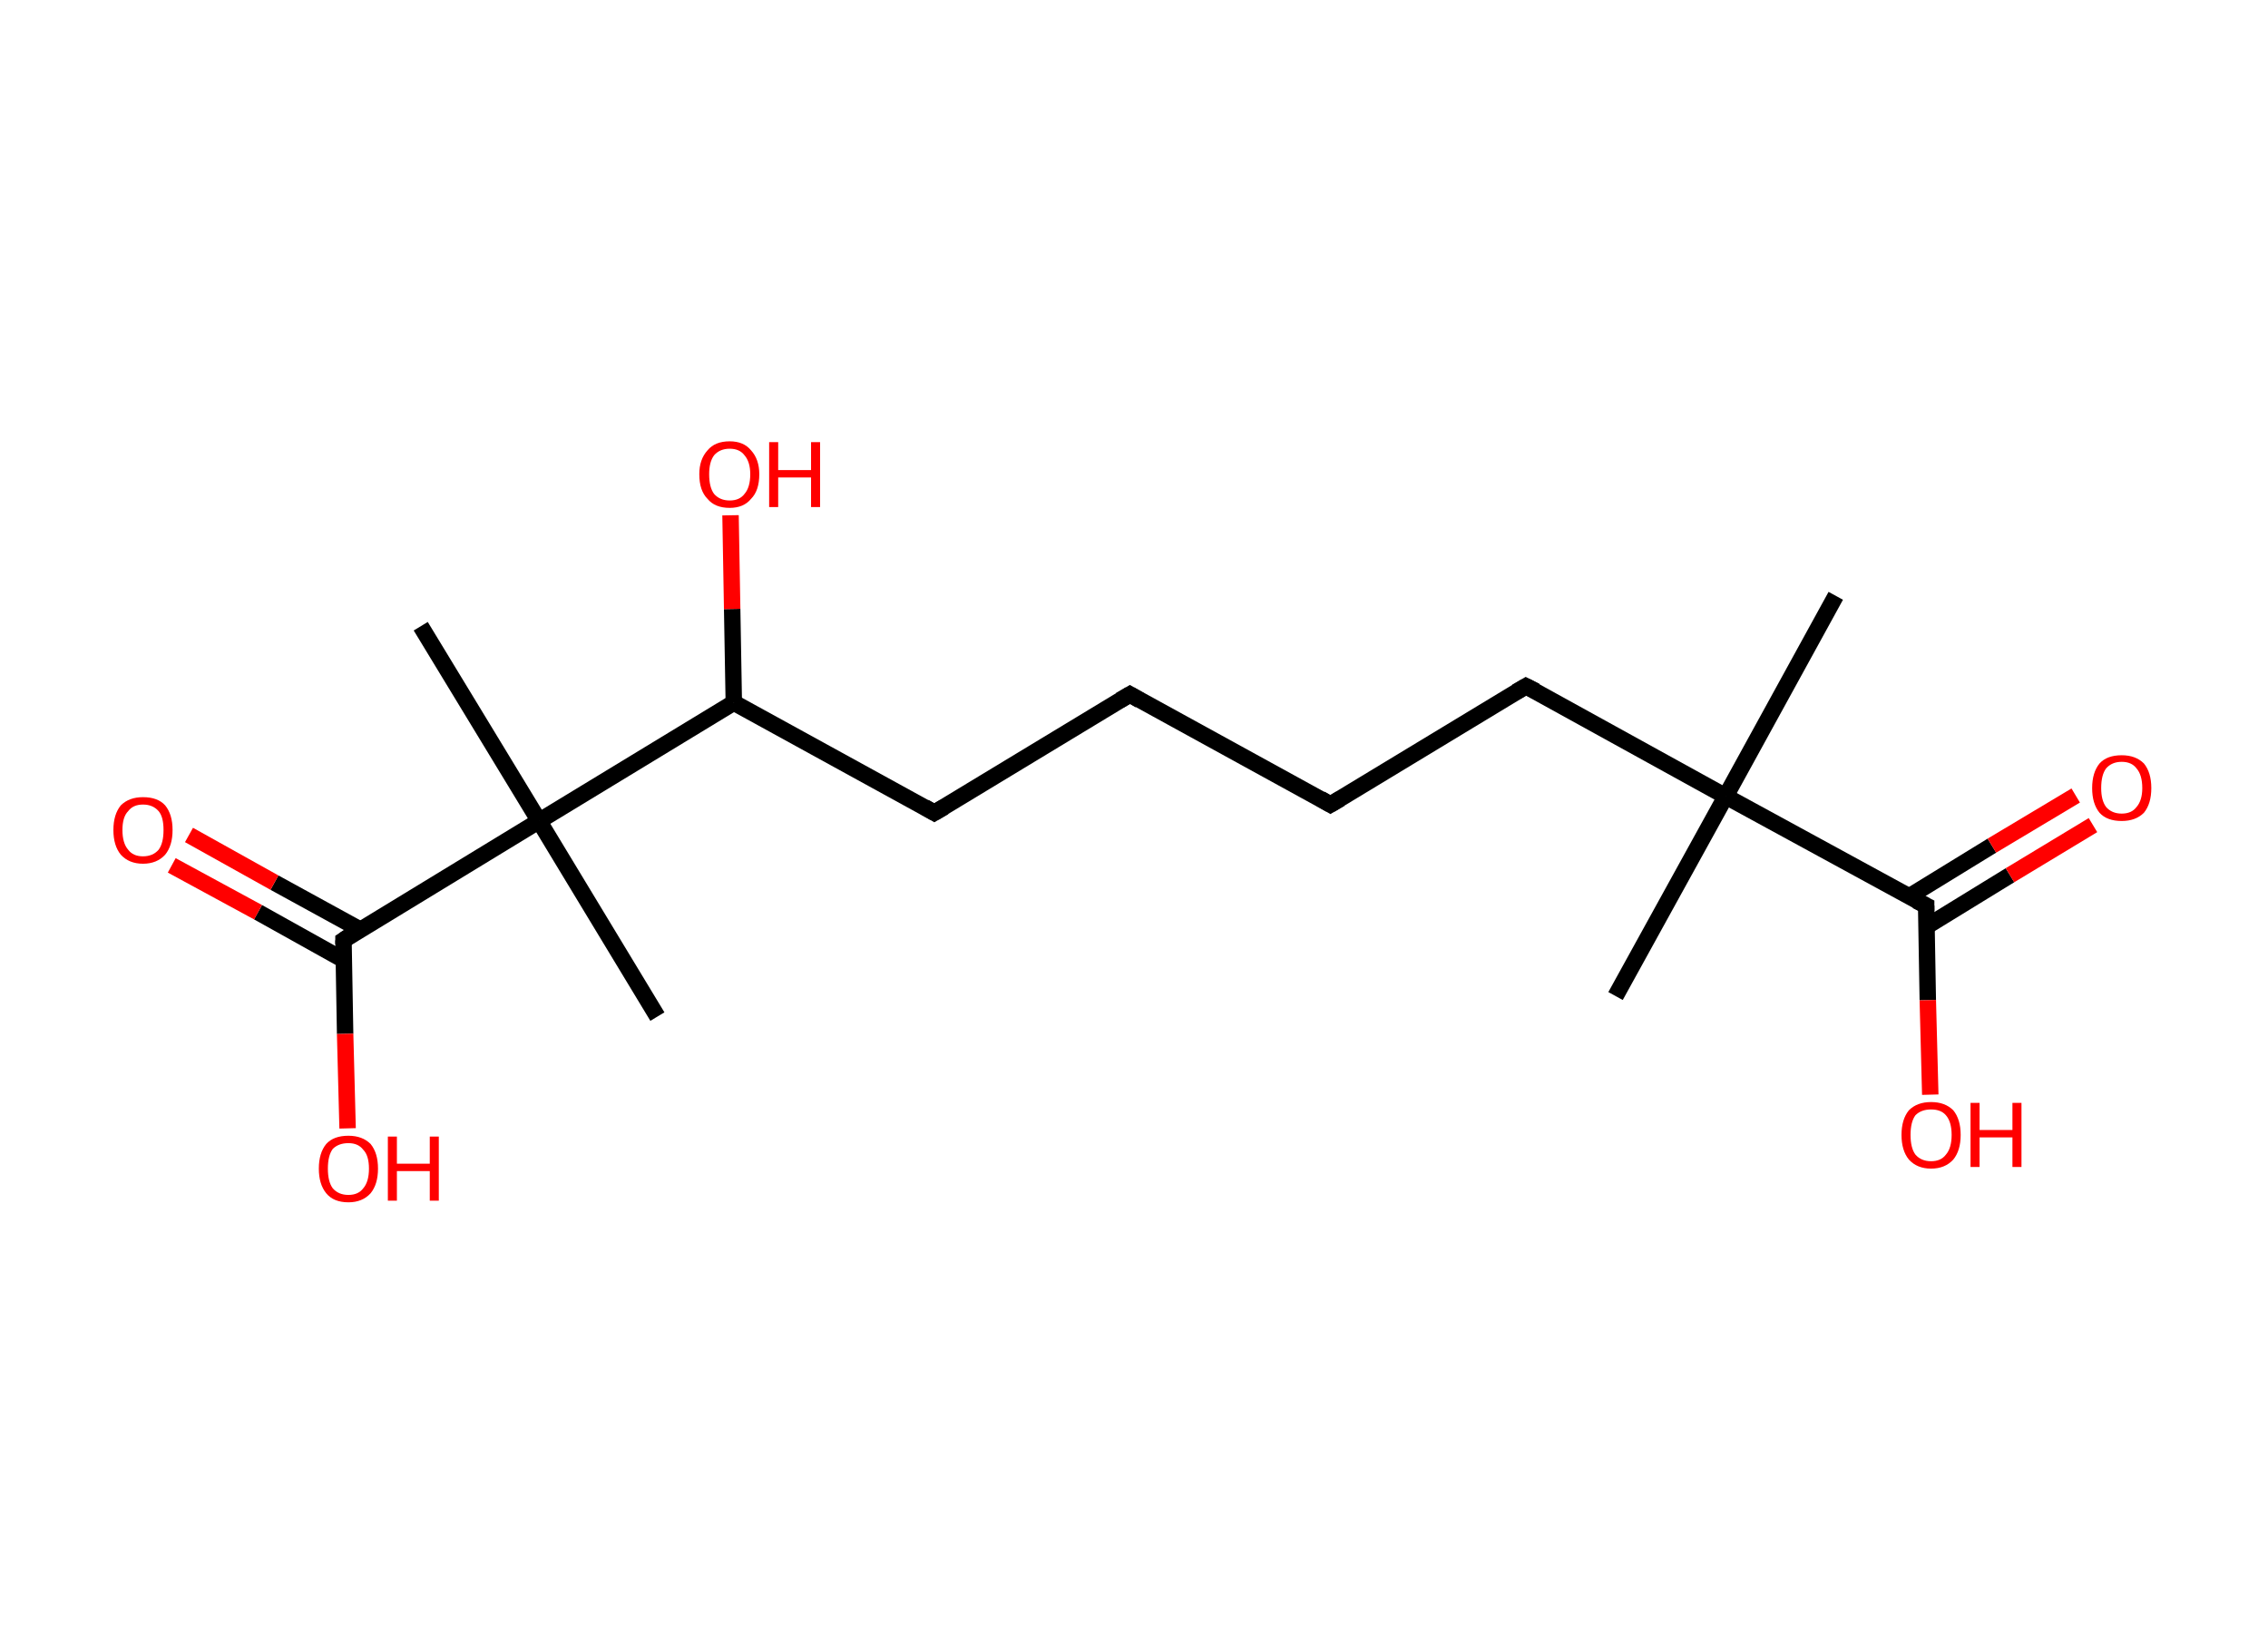 <?xml version='1.0' encoding='ASCII' standalone='yes'?>
<svg xmlns="http://www.w3.org/2000/svg" xmlns:rdkit="http://www.rdkit.org/xml" xmlns:xlink="http://www.w3.org/1999/xlink" version="1.1" baseProfile="full" xml:space="preserve" width="276px" height="200px" viewBox="0 0 276 200">
<!-- END OF HEADER -->
<rect style="opacity:1.0;fill:#FFFFFF;stroke:none" width="276.0" height="200.0" x="0.0" y="0.0"> </rect>
<path class="bond-0 atom-0 atom-1" d="M 223.4,72.5 L 210.0,96.9" style="fill:none;fill-rule:evenodd;stroke:#000000;stroke-width:2.0px;stroke-linecap:butt;stroke-linejoin:miter;stroke-opacity:1"/>
<path class="bond-1 atom-1 atom-2" d="M 210.0,96.9 L 196.6,121.2" style="fill:none;fill-rule:evenodd;stroke:#000000;stroke-width:2.0px;stroke-linecap:butt;stroke-linejoin:miter;stroke-opacity:1"/>
<path class="bond-2 atom-1 atom-3" d="M 210.0,96.9 L 185.7,83.5" style="fill:none;fill-rule:evenodd;stroke:#000000;stroke-width:2.0px;stroke-linecap:butt;stroke-linejoin:miter;stroke-opacity:1"/>
<path class="bond-3 atom-3 atom-4" d="M 185.7,83.5 L 161.9,97.9" style="fill:none;fill-rule:evenodd;stroke:#000000;stroke-width:2.0px;stroke-linecap:butt;stroke-linejoin:miter;stroke-opacity:1"/>
<path class="bond-4 atom-4 atom-5" d="M 161.9,97.9 L 137.5,84.5" style="fill:none;fill-rule:evenodd;stroke:#000000;stroke-width:2.0px;stroke-linecap:butt;stroke-linejoin:miter;stroke-opacity:1"/>
<path class="bond-5 atom-5 atom-6" d="M 137.5,84.5 L 113.7,98.9" style="fill:none;fill-rule:evenodd;stroke:#000000;stroke-width:2.0px;stroke-linecap:butt;stroke-linejoin:miter;stroke-opacity:1"/>
<path class="bond-6 atom-6 atom-7" d="M 113.7,98.9 L 89.3,85.5" style="fill:none;fill-rule:evenodd;stroke:#000000;stroke-width:2.0px;stroke-linecap:butt;stroke-linejoin:miter;stroke-opacity:1"/>
<path class="bond-7 atom-7 atom-8" d="M 89.3,85.5 L 89.1,74.1" style="fill:none;fill-rule:evenodd;stroke:#000000;stroke-width:2.0px;stroke-linecap:butt;stroke-linejoin:miter;stroke-opacity:1"/>
<path class="bond-7 atom-7 atom-8" d="M 89.1,74.1 L 88.9,62.7" style="fill:none;fill-rule:evenodd;stroke:#FF0000;stroke-width:2.0px;stroke-linecap:butt;stroke-linejoin:miter;stroke-opacity:1"/>
<path class="bond-8 atom-7 atom-9" d="M 89.3,85.5 L 65.6,99.9" style="fill:none;fill-rule:evenodd;stroke:#000000;stroke-width:2.0px;stroke-linecap:butt;stroke-linejoin:miter;stroke-opacity:1"/>
<path class="bond-9 atom-9 atom-10" d="M 65.6,99.9 L 80.0,123.7" style="fill:none;fill-rule:evenodd;stroke:#000000;stroke-width:2.0px;stroke-linecap:butt;stroke-linejoin:miter;stroke-opacity:1"/>
<path class="bond-10 atom-9 atom-11" d="M 65.6,99.9 L 51.2,76.2" style="fill:none;fill-rule:evenodd;stroke:#000000;stroke-width:2.0px;stroke-linecap:butt;stroke-linejoin:miter;stroke-opacity:1"/>
<path class="bond-11 atom-9 atom-12" d="M 65.6,99.9 L 41.8,114.4" style="fill:none;fill-rule:evenodd;stroke:#000000;stroke-width:2.0px;stroke-linecap:butt;stroke-linejoin:miter;stroke-opacity:1"/>
<path class="bond-12 atom-12 atom-13" d="M 43.8,113.1 L 33.4,107.4" style="fill:none;fill-rule:evenodd;stroke:#000000;stroke-width:2.0px;stroke-linecap:butt;stroke-linejoin:miter;stroke-opacity:1"/>
<path class="bond-12 atom-12 atom-13" d="M 33.4,107.4 L 23.0,101.6" style="fill:none;fill-rule:evenodd;stroke:#FF0000;stroke-width:2.0px;stroke-linecap:butt;stroke-linejoin:miter;stroke-opacity:1"/>
<path class="bond-12 atom-12 atom-13" d="M 41.8,116.8 L 31.4,111.0" style="fill:none;fill-rule:evenodd;stroke:#000000;stroke-width:2.0px;stroke-linecap:butt;stroke-linejoin:miter;stroke-opacity:1"/>
<path class="bond-12 atom-12 atom-13" d="M 31.4,111.0 L 20.9,105.3" style="fill:none;fill-rule:evenodd;stroke:#FF0000;stroke-width:2.0px;stroke-linecap:butt;stroke-linejoin:miter;stroke-opacity:1"/>
<path class="bond-13 atom-12 atom-14" d="M 41.8,114.4 L 42.0,125.8" style="fill:none;fill-rule:evenodd;stroke:#000000;stroke-width:2.0px;stroke-linecap:butt;stroke-linejoin:miter;stroke-opacity:1"/>
<path class="bond-13 atom-12 atom-14" d="M 42.0,125.8 L 42.3,137.3" style="fill:none;fill-rule:evenodd;stroke:#FF0000;stroke-width:2.0px;stroke-linecap:butt;stroke-linejoin:miter;stroke-opacity:1"/>
<path class="bond-14 atom-1 atom-15" d="M 210.0,96.9 L 234.4,110.2" style="fill:none;fill-rule:evenodd;stroke:#000000;stroke-width:2.0px;stroke-linecap:butt;stroke-linejoin:miter;stroke-opacity:1"/>
<path class="bond-15 atom-15 atom-16" d="M 234.5,112.7 L 244.6,106.5" style="fill:none;fill-rule:evenodd;stroke:#000000;stroke-width:2.0px;stroke-linecap:butt;stroke-linejoin:miter;stroke-opacity:1"/>
<path class="bond-15 atom-15 atom-16" d="M 244.6,106.5 L 254.7,100.4" style="fill:none;fill-rule:evenodd;stroke:#FF0000;stroke-width:2.0px;stroke-linecap:butt;stroke-linejoin:miter;stroke-opacity:1"/>
<path class="bond-15 atom-15 atom-16" d="M 232.3,109.1 L 242.4,102.9" style="fill:none;fill-rule:evenodd;stroke:#000000;stroke-width:2.0px;stroke-linecap:butt;stroke-linejoin:miter;stroke-opacity:1"/>
<path class="bond-15 atom-15 atom-16" d="M 242.4,102.9 L 252.6,96.8" style="fill:none;fill-rule:evenodd;stroke:#FF0000;stroke-width:2.0px;stroke-linecap:butt;stroke-linejoin:miter;stroke-opacity:1"/>
<path class="bond-16 atom-15 atom-17" d="M 234.4,110.2 L 234.6,121.7" style="fill:none;fill-rule:evenodd;stroke:#000000;stroke-width:2.0px;stroke-linecap:butt;stroke-linejoin:miter;stroke-opacity:1"/>
<path class="bond-16 atom-15 atom-17" d="M 234.6,121.7 L 234.9,133.2" style="fill:none;fill-rule:evenodd;stroke:#FF0000;stroke-width:2.0px;stroke-linecap:butt;stroke-linejoin:miter;stroke-opacity:1"/>
<path d="M 186.9,84.1 L 185.7,83.5 L 184.5,84.2" style="fill:none;stroke:#000000;stroke-width:2.0px;stroke-linecap:butt;stroke-linejoin:miter;stroke-opacity:1;"/>
<path d="M 163.1,97.2 L 161.9,97.9 L 160.7,97.2" style="fill:none;stroke:#000000;stroke-width:2.0px;stroke-linecap:butt;stroke-linejoin:miter;stroke-opacity:1;"/>
<path d="M 138.7,85.2 L 137.5,84.5 L 136.3,85.2" style="fill:none;stroke:#000000;stroke-width:2.0px;stroke-linecap:butt;stroke-linejoin:miter;stroke-opacity:1;"/>
<path d="M 114.9,98.2 L 113.7,98.9 L 112.5,98.2" style="fill:none;stroke:#000000;stroke-width:2.0px;stroke-linecap:butt;stroke-linejoin:miter;stroke-opacity:1;"/>
<path d="M 43.0,113.6 L 41.8,114.4 L 41.8,114.9" style="fill:none;stroke:#000000;stroke-width:2.0px;stroke-linecap:butt;stroke-linejoin:miter;stroke-opacity:1;"/>
<path d="M 233.2,109.6 L 234.4,110.2 L 234.4,110.8" style="fill:none;stroke:#000000;stroke-width:2.0px;stroke-linecap:butt;stroke-linejoin:miter;stroke-opacity:1;"/>
<path class="atom-8" d="M 85.1 57.7 Q 85.1 55.9, 86.1 54.8 Q 87.0 53.7, 88.8 53.7 Q 90.5 53.7, 91.4 54.8 Q 92.4 55.9, 92.4 57.7 Q 92.4 59.7, 91.4 60.7 Q 90.5 61.8, 88.8 61.8 Q 87.0 61.8, 86.1 60.7 Q 85.1 59.7, 85.1 57.7 M 88.8 60.9 Q 90.0 60.9, 90.6 60.1 Q 91.3 59.3, 91.3 57.7 Q 91.3 56.2, 90.6 55.4 Q 90.0 54.6, 88.8 54.6 Q 87.6 54.6, 86.9 55.4 Q 86.3 56.2, 86.3 57.7 Q 86.3 59.3, 86.9 60.1 Q 87.6 60.9, 88.8 60.9 " fill="#FF0000"/>
<path class="atom-8" d="M 93.6 53.8 L 94.7 53.8 L 94.7 57.2 L 98.7 57.2 L 98.7 53.8 L 99.8 53.8 L 99.8 61.7 L 98.7 61.7 L 98.7 58.1 L 94.7 58.1 L 94.7 61.7 L 93.6 61.7 L 93.6 53.8 " fill="#FF0000"/>
<path class="atom-13" d="M 13.8 101.0 Q 13.8 99.1, 14.7 98.0 Q 15.7 97.0, 17.4 97.0 Q 19.2 97.0, 20.1 98.0 Q 21.0 99.1, 21.0 101.0 Q 21.0 102.9, 20.1 104.0 Q 19.1 105.1, 17.4 105.1 Q 15.7 105.1, 14.7 104.0 Q 13.8 102.9, 13.8 101.0 M 17.4 104.2 Q 18.6 104.2, 19.3 103.4 Q 19.9 102.6, 19.9 101.0 Q 19.9 99.4, 19.3 98.7 Q 18.6 97.9, 17.4 97.9 Q 16.2 97.9, 15.6 98.7 Q 14.9 99.4, 14.9 101.0 Q 14.9 102.6, 15.6 103.4 Q 16.2 104.2, 17.4 104.2 " fill="#FF0000"/>
<path class="atom-14" d="M 38.8 142.2 Q 38.8 140.3, 39.7 139.2 Q 40.6 138.2, 42.4 138.2 Q 44.1 138.2, 45.1 139.2 Q 46.0 140.3, 46.0 142.2 Q 46.0 144.1, 45.1 145.2 Q 44.1 146.3, 42.4 146.3 Q 40.6 146.3, 39.7 145.2 Q 38.8 144.1, 38.8 142.2 M 42.4 145.4 Q 43.6 145.4, 44.2 144.6 Q 44.9 143.8, 44.9 142.2 Q 44.9 140.6, 44.2 139.9 Q 43.6 139.1, 42.4 139.1 Q 41.2 139.1, 40.5 139.8 Q 39.9 140.6, 39.9 142.2 Q 39.9 143.8, 40.5 144.6 Q 41.2 145.4, 42.4 145.4 " fill="#FF0000"/>
<path class="atom-14" d="M 47.2 138.3 L 48.3 138.3 L 48.3 141.6 L 52.3 141.6 L 52.3 138.3 L 53.4 138.3 L 53.4 146.1 L 52.3 146.1 L 52.3 142.5 L 48.3 142.5 L 48.3 146.1 L 47.2 146.1 L 47.2 138.3 " fill="#FF0000"/>
<path class="atom-16" d="M 254.6 95.9 Q 254.6 94.0, 255.5 92.9 Q 256.4 91.9, 258.2 91.9 Q 259.9 91.9, 260.9 92.9 Q 261.8 94.0, 261.8 95.9 Q 261.8 97.8, 260.9 98.9 Q 259.9 99.9, 258.2 99.9 Q 256.4 99.9, 255.5 98.9 Q 254.6 97.8, 254.6 95.9 M 258.2 99.0 Q 259.4 99.0, 260.0 98.2 Q 260.7 97.4, 260.7 95.9 Q 260.7 94.3, 260.0 93.5 Q 259.4 92.7, 258.2 92.7 Q 257.0 92.7, 256.3 93.5 Q 255.7 94.3, 255.7 95.9 Q 255.7 97.4, 256.3 98.2 Q 257.0 99.0, 258.2 99.0 " fill="#FF0000"/>
<path class="atom-17" d="M 231.4 138.1 Q 231.4 136.2, 232.3 135.1 Q 233.3 134.1, 235.0 134.1 Q 236.7 134.1, 237.7 135.1 Q 238.6 136.2, 238.6 138.1 Q 238.6 140.0, 237.7 141.1 Q 236.7 142.2, 235.0 142.2 Q 233.3 142.2, 232.3 141.1 Q 231.4 140.0, 231.4 138.1 M 235.0 141.3 Q 236.2 141.3, 236.8 140.5 Q 237.5 139.7, 237.5 138.1 Q 237.5 136.5, 236.8 135.7 Q 236.2 135.0, 235.0 135.0 Q 233.8 135.0, 233.1 135.7 Q 232.5 136.5, 232.5 138.1 Q 232.5 139.7, 233.1 140.5 Q 233.8 141.3, 235.0 141.3 " fill="#FF0000"/>
<path class="atom-17" d="M 239.8 134.2 L 240.9 134.2 L 240.9 137.5 L 244.9 137.5 L 244.9 134.2 L 246.0 134.2 L 246.0 142.0 L 244.9 142.0 L 244.9 138.4 L 240.9 138.4 L 240.9 142.0 L 239.8 142.0 L 239.8 134.2 " fill="#FF0000"/>
</svg>
